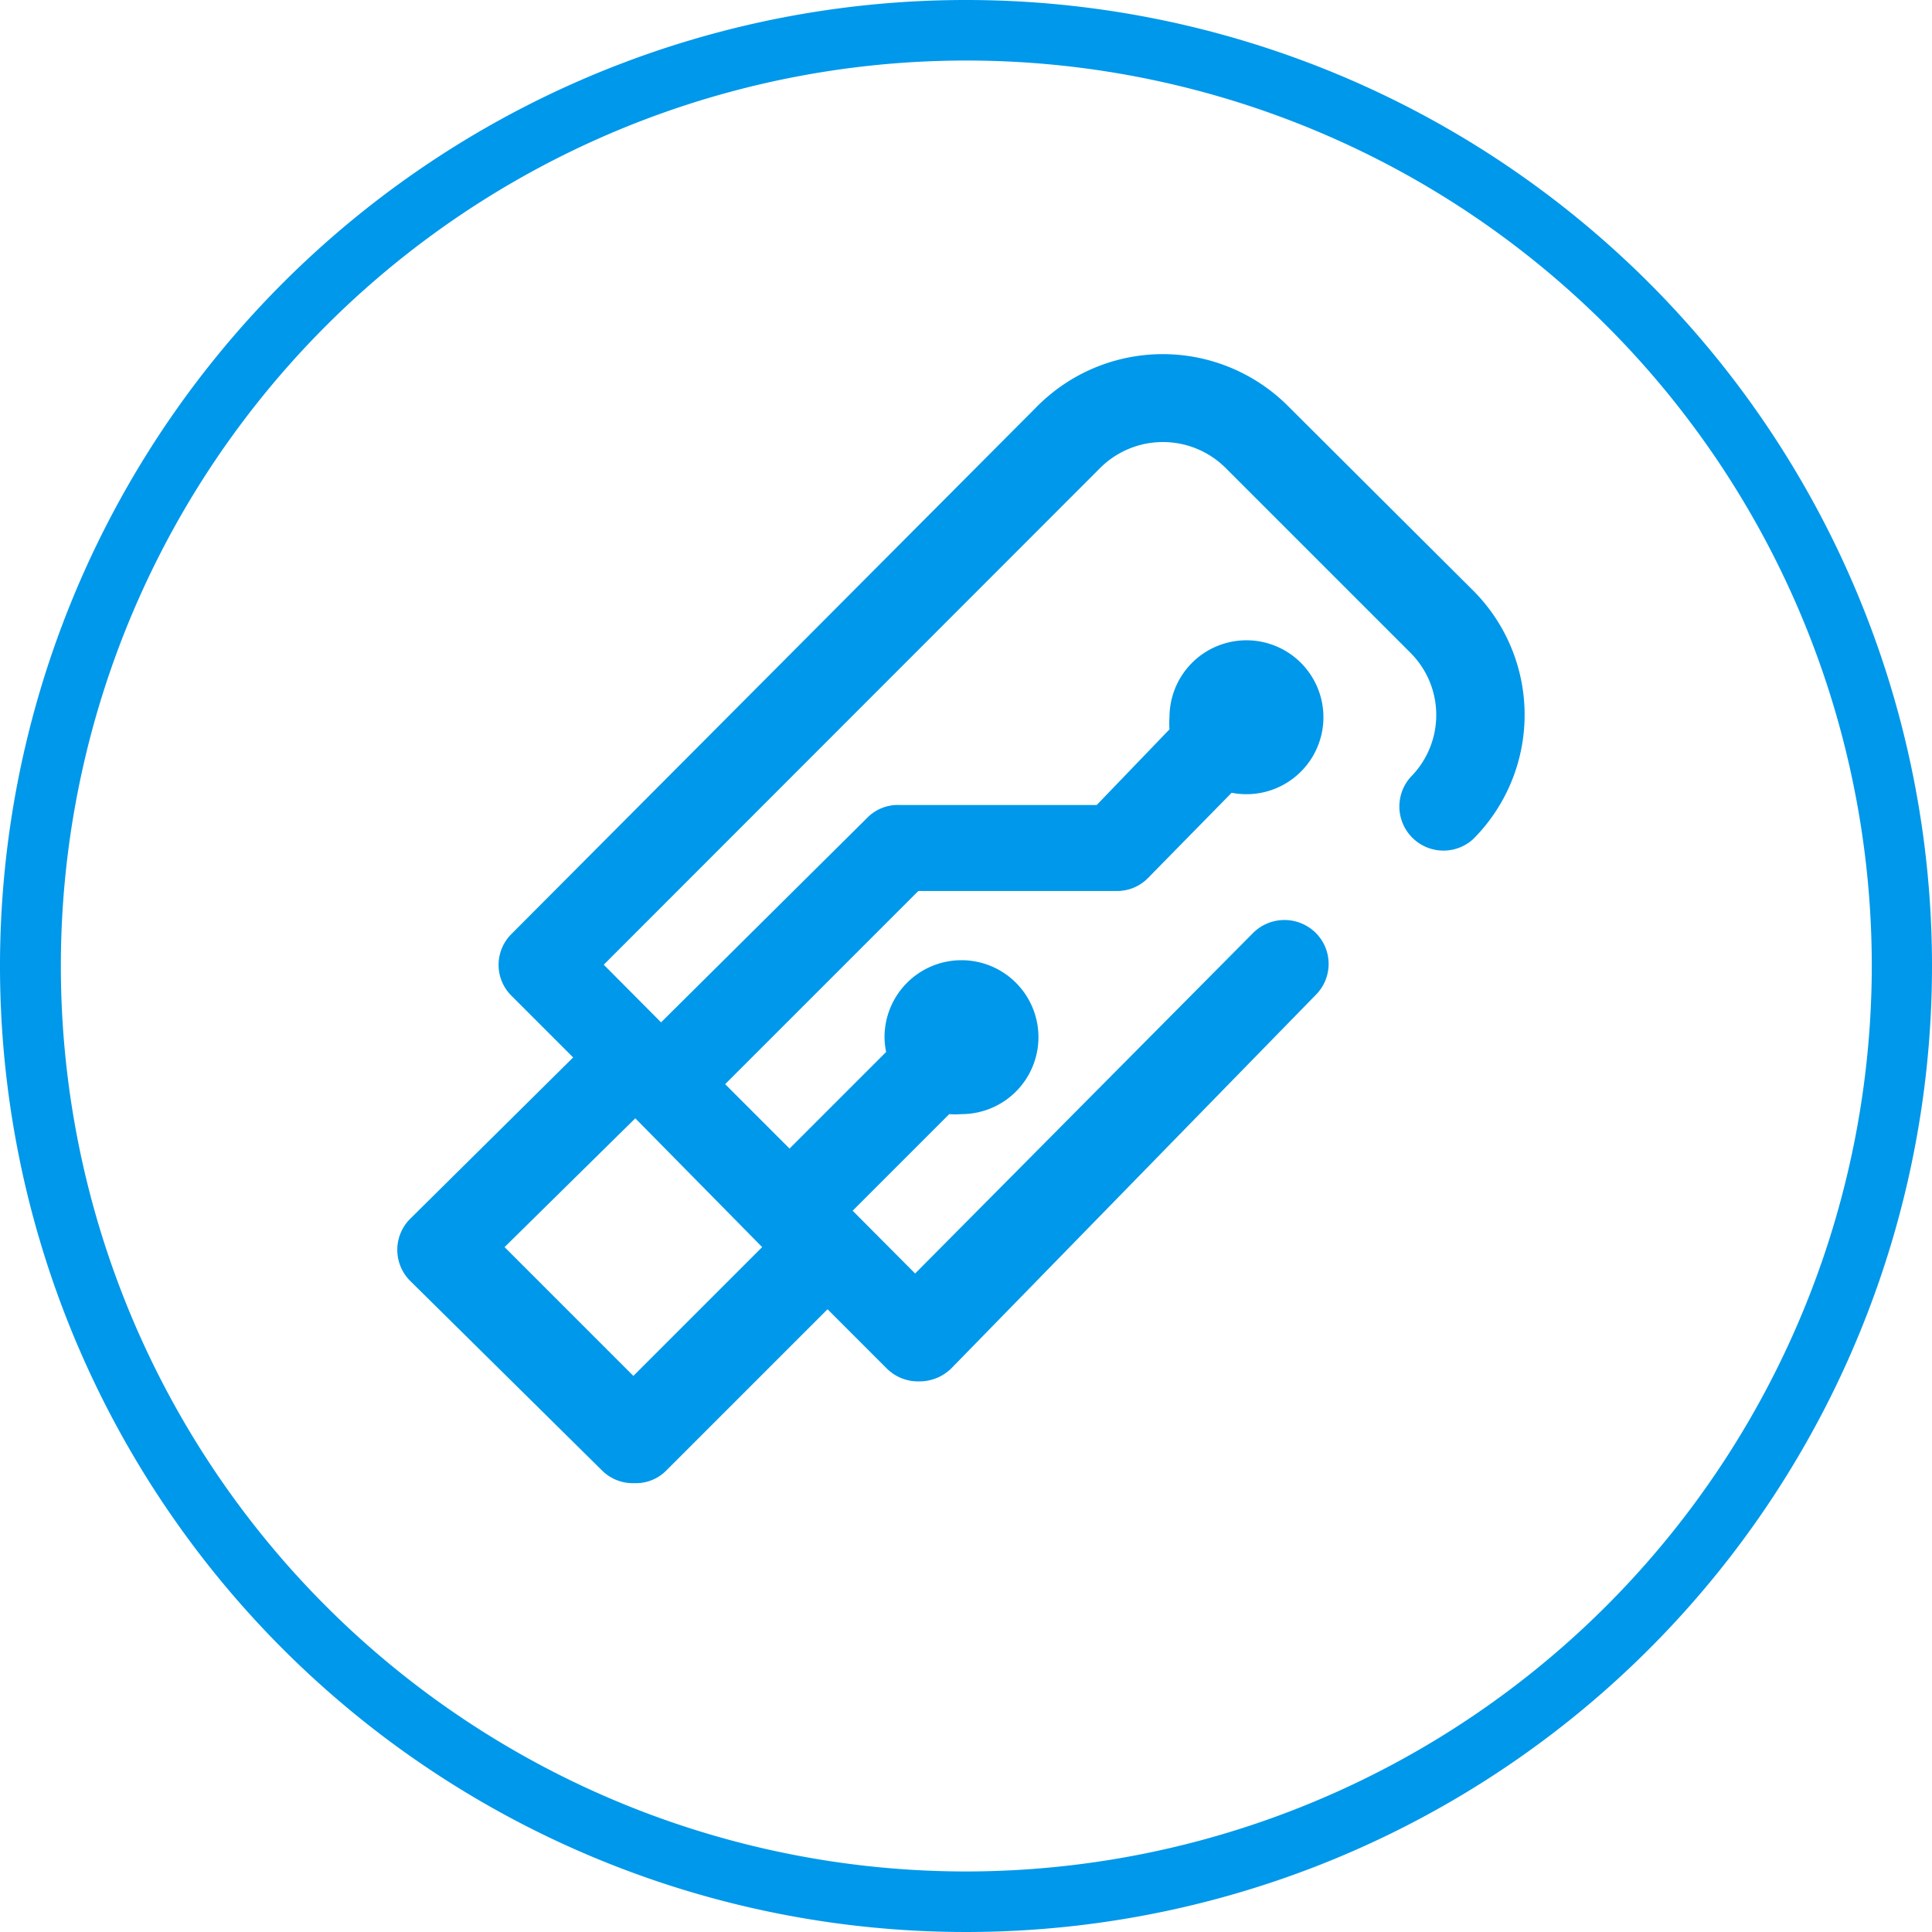 <svg id="Layer_1" data-name="Layer 1" xmlns="http://www.w3.org/2000/svg" viewBox="0 0 60 60"><defs><style>.cls-1{fill:#0098ea;}</style></defs><title>icon-wallet-name-green-16h-proximax-sirius-wallet copy</title><path class="cls-1" d="M30,0A30,30,0,1,0,60,30,30,30,0,0,0,30,0Zm0,58.12A28.12,28.12,0,1,1,58.13,30,28.15,28.15,0,0,1,30,58.12ZM40,12.61a5.5,5.5,0,0,0-7.78,0L15.89,29a1.35,1.35,0,0,0,0,1.93l1.91,1.91-5.05,5a1.36,1.36,0,0,0,0,1.95l5.95,5.88a1.35,1.35,0,0,0,1,.39,1.32,1.32,0,0,0,1-.4l5-5,1.84,1.84a1.37,1.37,0,0,0,1,.4h0a1.41,1.41,0,0,0,1-.4L40.86,30.9a1.36,1.36,0,0,0,0-1.93,1.38,1.38,0,0,0-1.94,0L28.42,39.55,26.48,37.6l3-3a2.34,2.34,0,0,0,.38,0,2.39,2.39,0,1,0-2.39-2.39,2.31,2.31,0,0,0,.05.46l-3,3-2-2,6-6h6.14a1.34,1.34,0,0,0,1-.41l2.59-2.64a2.39,2.39,0,1,0-1.93-2.35,2.34,2.34,0,0,0,0,.38L34.06,25H27.93a1.33,1.33,0,0,0-1,.4l-6.4,6.35-1.78-1.79L34.16,14.54a2.76,2.76,0,0,1,3.91,0l5.74,5.74a2.73,2.73,0,0,1,0,3.85,1.37,1.37,0,0,0,1.94,1.93,5.46,5.46,0,0,0,0-7.72ZM19.73,34.73h0l3.94,4-4,4-4-4Z"/></svg>